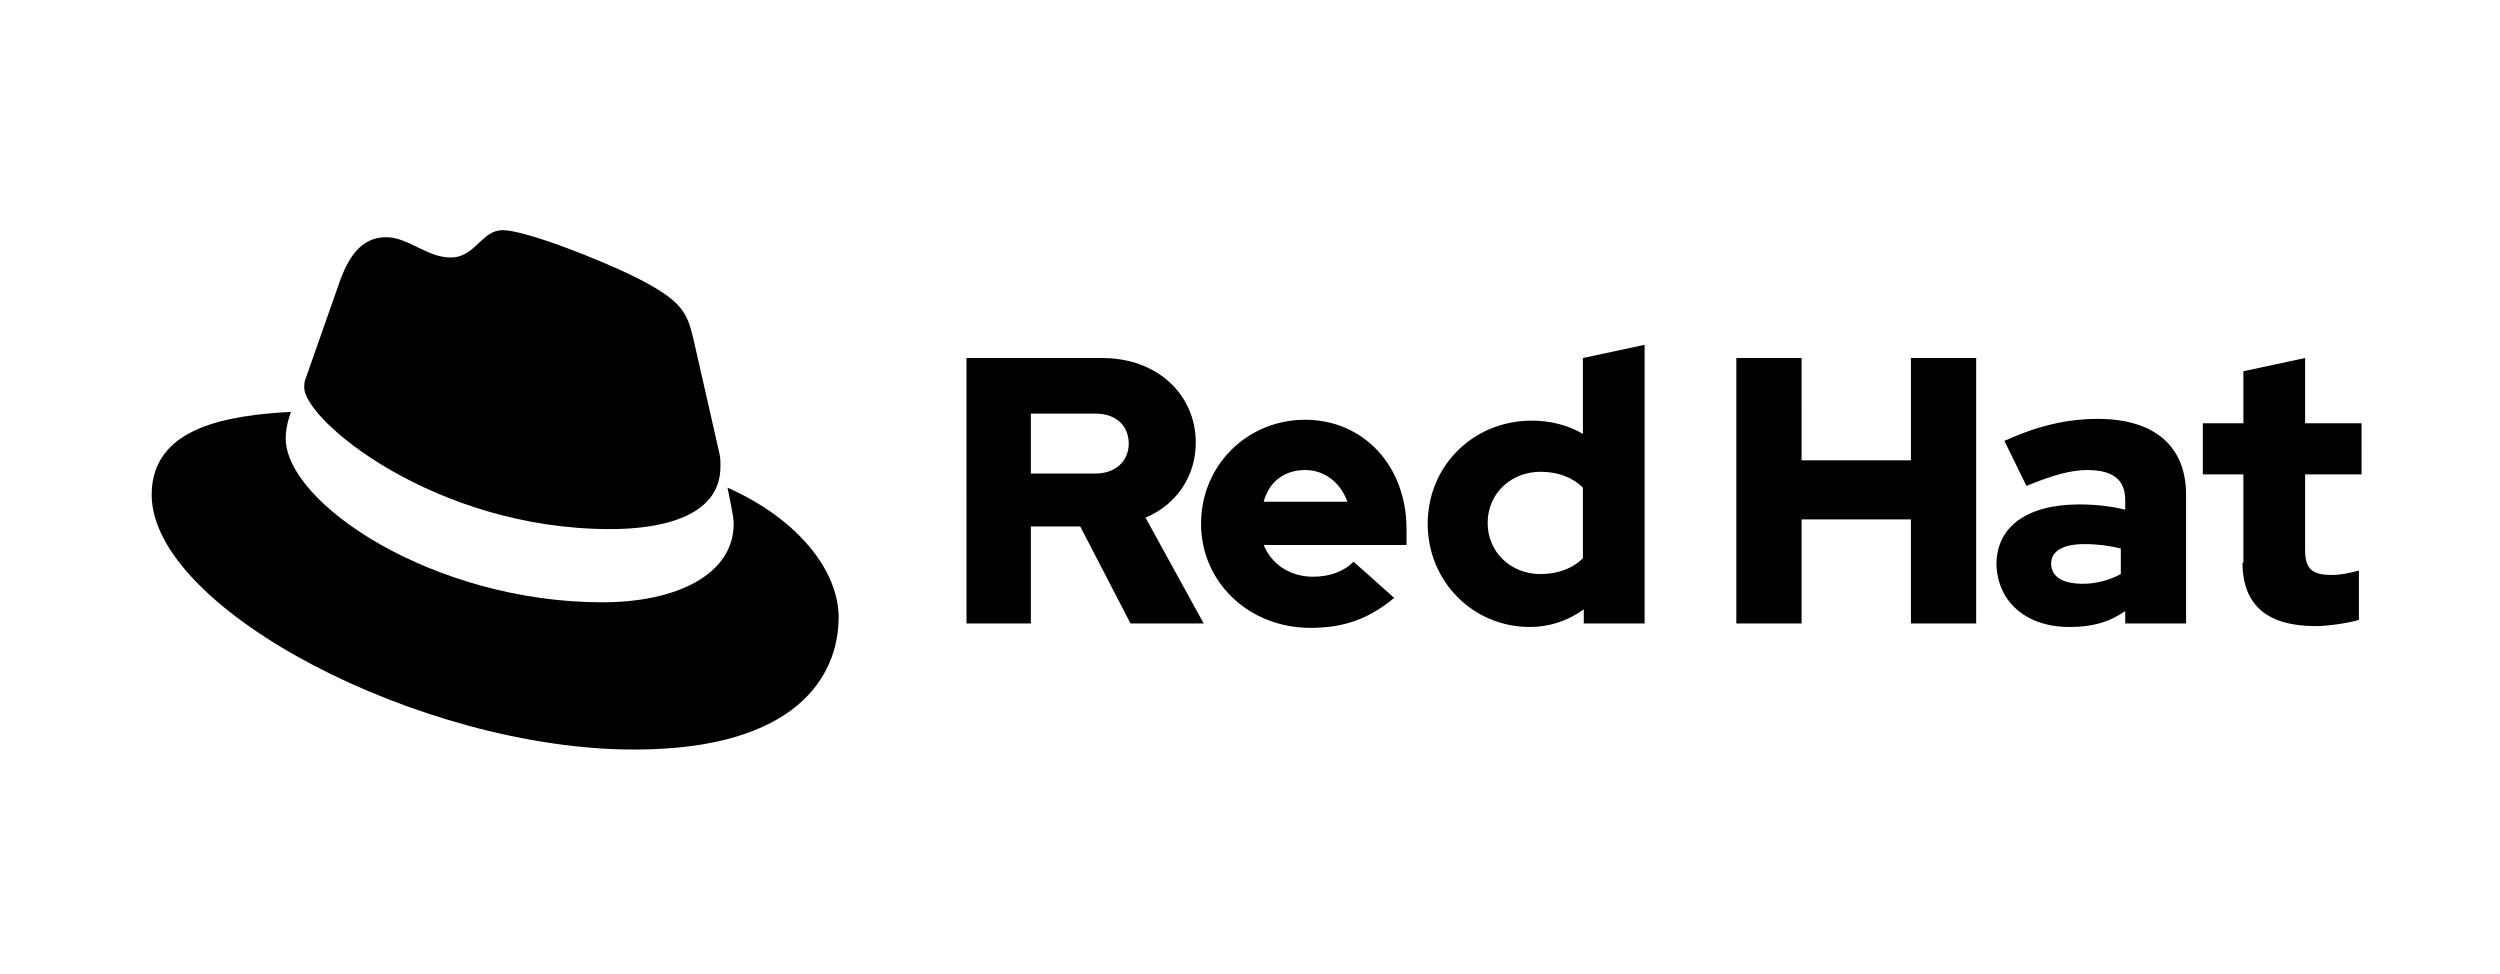 <?xml version="1.0" encoding="utf-8"?>
<!-- Generator: Adobe Illustrator 23.0.3, SVG Export Plug-In . SVG Version: 6.00 Build 0)  -->
<svg version="1.1" id="Layer_1" xmlns="http://www.w3.org/2000/svg" xmlns:xlink="http://www.w3.org/1999/xlink" x="0px" y="0px"
	 viewBox="0 0 283.5 110.4" style="enable-background:new 0 0 283.5 110.4;" xml:space="preserve">
<g>
	<path d="M69.2,60c5.1,0,12.5-1.1,12.5-7.1c0-0.5,0-0.9-0.1-1.4l-3-13.2c-0.7-2.9-1.3-4.2-6.4-6.8c-4-2-12.6-5.4-15.2-5.4
		c-2.4,0-3.1,3.1-5.9,3.1c-2.7,0-4.8-2.3-7.3-2.3c-2.5,0-4.1,1.7-5.3,5.1c0,0-3.4,9.7-3.9,11.1c-0.1,0.3-0.1,0.6-0.1,0.8
		C34.4,47.6,49.3,60,69.2,60 M82.5,55.3c0.7,3.4,0.7,3.7,0.7,4.1c0,5.7-6.4,8.9-14.9,8.9c-19.1,0-35.9-11.2-35.9-18.6
		c0-1.1,0.3-2.2,0.6-3c-6.9,0.4-15.8,1.6-15.8,9.4C17.2,69.1,47.8,85,71.9,85c18.5,0,23.2-8.4,23.2-15
		C95.1,64.8,90.6,58.9,82.5,55.3"/>
	<path d="M254.3,63.8c0,4.9,2.9,7.2,8.3,7.2c1.3,0,3.5-0.3,4.9-0.7v-5.6c-1.2,0.3-2,0.5-3.1,0.5c-2.2,0-3-0.7-3-2.8v-8.6h6.4V48
		h-6.4v-7.4l-7,1.5V48h-4.6v5.8h4.6V63.8z M232.6,63.9c0-1.5,1.5-2.2,3.8-2.2c1.5,0,2.9,0.2,4.1,0.5v2.9c-1.3,0.7-2.8,1.1-4.3,1.1
		C233.9,66.2,232.6,65.4,232.6,63.9 M234.7,71.1c2.5,0,4.4-0.5,6.3-1.8v1.4h6.9V56.1c0-5.6-3.7-8.6-10-8.6c-3.5,0-6.9,0.8-10.6,2.5
		l2.5,5.1c2.7-1.1,4.9-1.8,6.9-1.8c2.9,0,4.3,1.1,4.3,3.4v1.1c-1.6-0.4-3.4-0.6-5.2-0.6c-5.9,0-9.4,2.5-9.4,6.8
		C226.5,68.1,229.6,71.1,234.7,71.1 M196.9,70.7h7.4V58.9h12.4v11.8h7.4V40.6h-7.4v11.6h-12.4V40.6h-7.4V70.7z M168.7,59.3
		c0-3.3,2.6-5.8,6-5.8c1.9,0,3.6,0.6,4.8,1.8v8c-1.2,1.2-2.9,1.8-4.8,1.8C171.3,65.1,168.7,62.6,168.7,59.3 M179.6,70.7h6.9V39.1
		l-7,1.5v8.6c-1.7-1-3.7-1.5-5.8-1.5c-6.6,0-11.8,5.1-11.8,11.7c0,6.5,5.1,11.7,11.6,11.7c2.2,0,4.3-0.7,6.1-2V70.7z M148,53.3
		c2.2,0,4,1.4,4.8,3.6h-9.5C143.9,54.6,145.7,53.3,148,53.3 M136.2,59.4c0,6.6,5.4,11.8,12.4,11.8c3.8,0,6.6-1,9.5-3.4l-4.6-4.1
		c-1.1,1.1-2.7,1.7-4.6,1.7c-2.6,0-4.7-1.4-5.6-3.6h16.2V60c0-7.2-4.9-12.4-11.5-12.4C141.5,47.6,136.2,52.7,136.2,59.4 M124.2,46.9
		c2.5,0,3.8,1.5,3.8,3.4c0,1.9-1.4,3.4-3.8,3.4h-7.3v-6.8H124.2z M109.5,70.7h7.4v-11h5.6l5.7,11h8.3l-6.6-12
		c3.6-1.5,5.7-4.8,5.7-8.5c0-5.4-4.3-9.6-10.6-9.6h-15.4V70.7z"/>
</g>
</svg>
